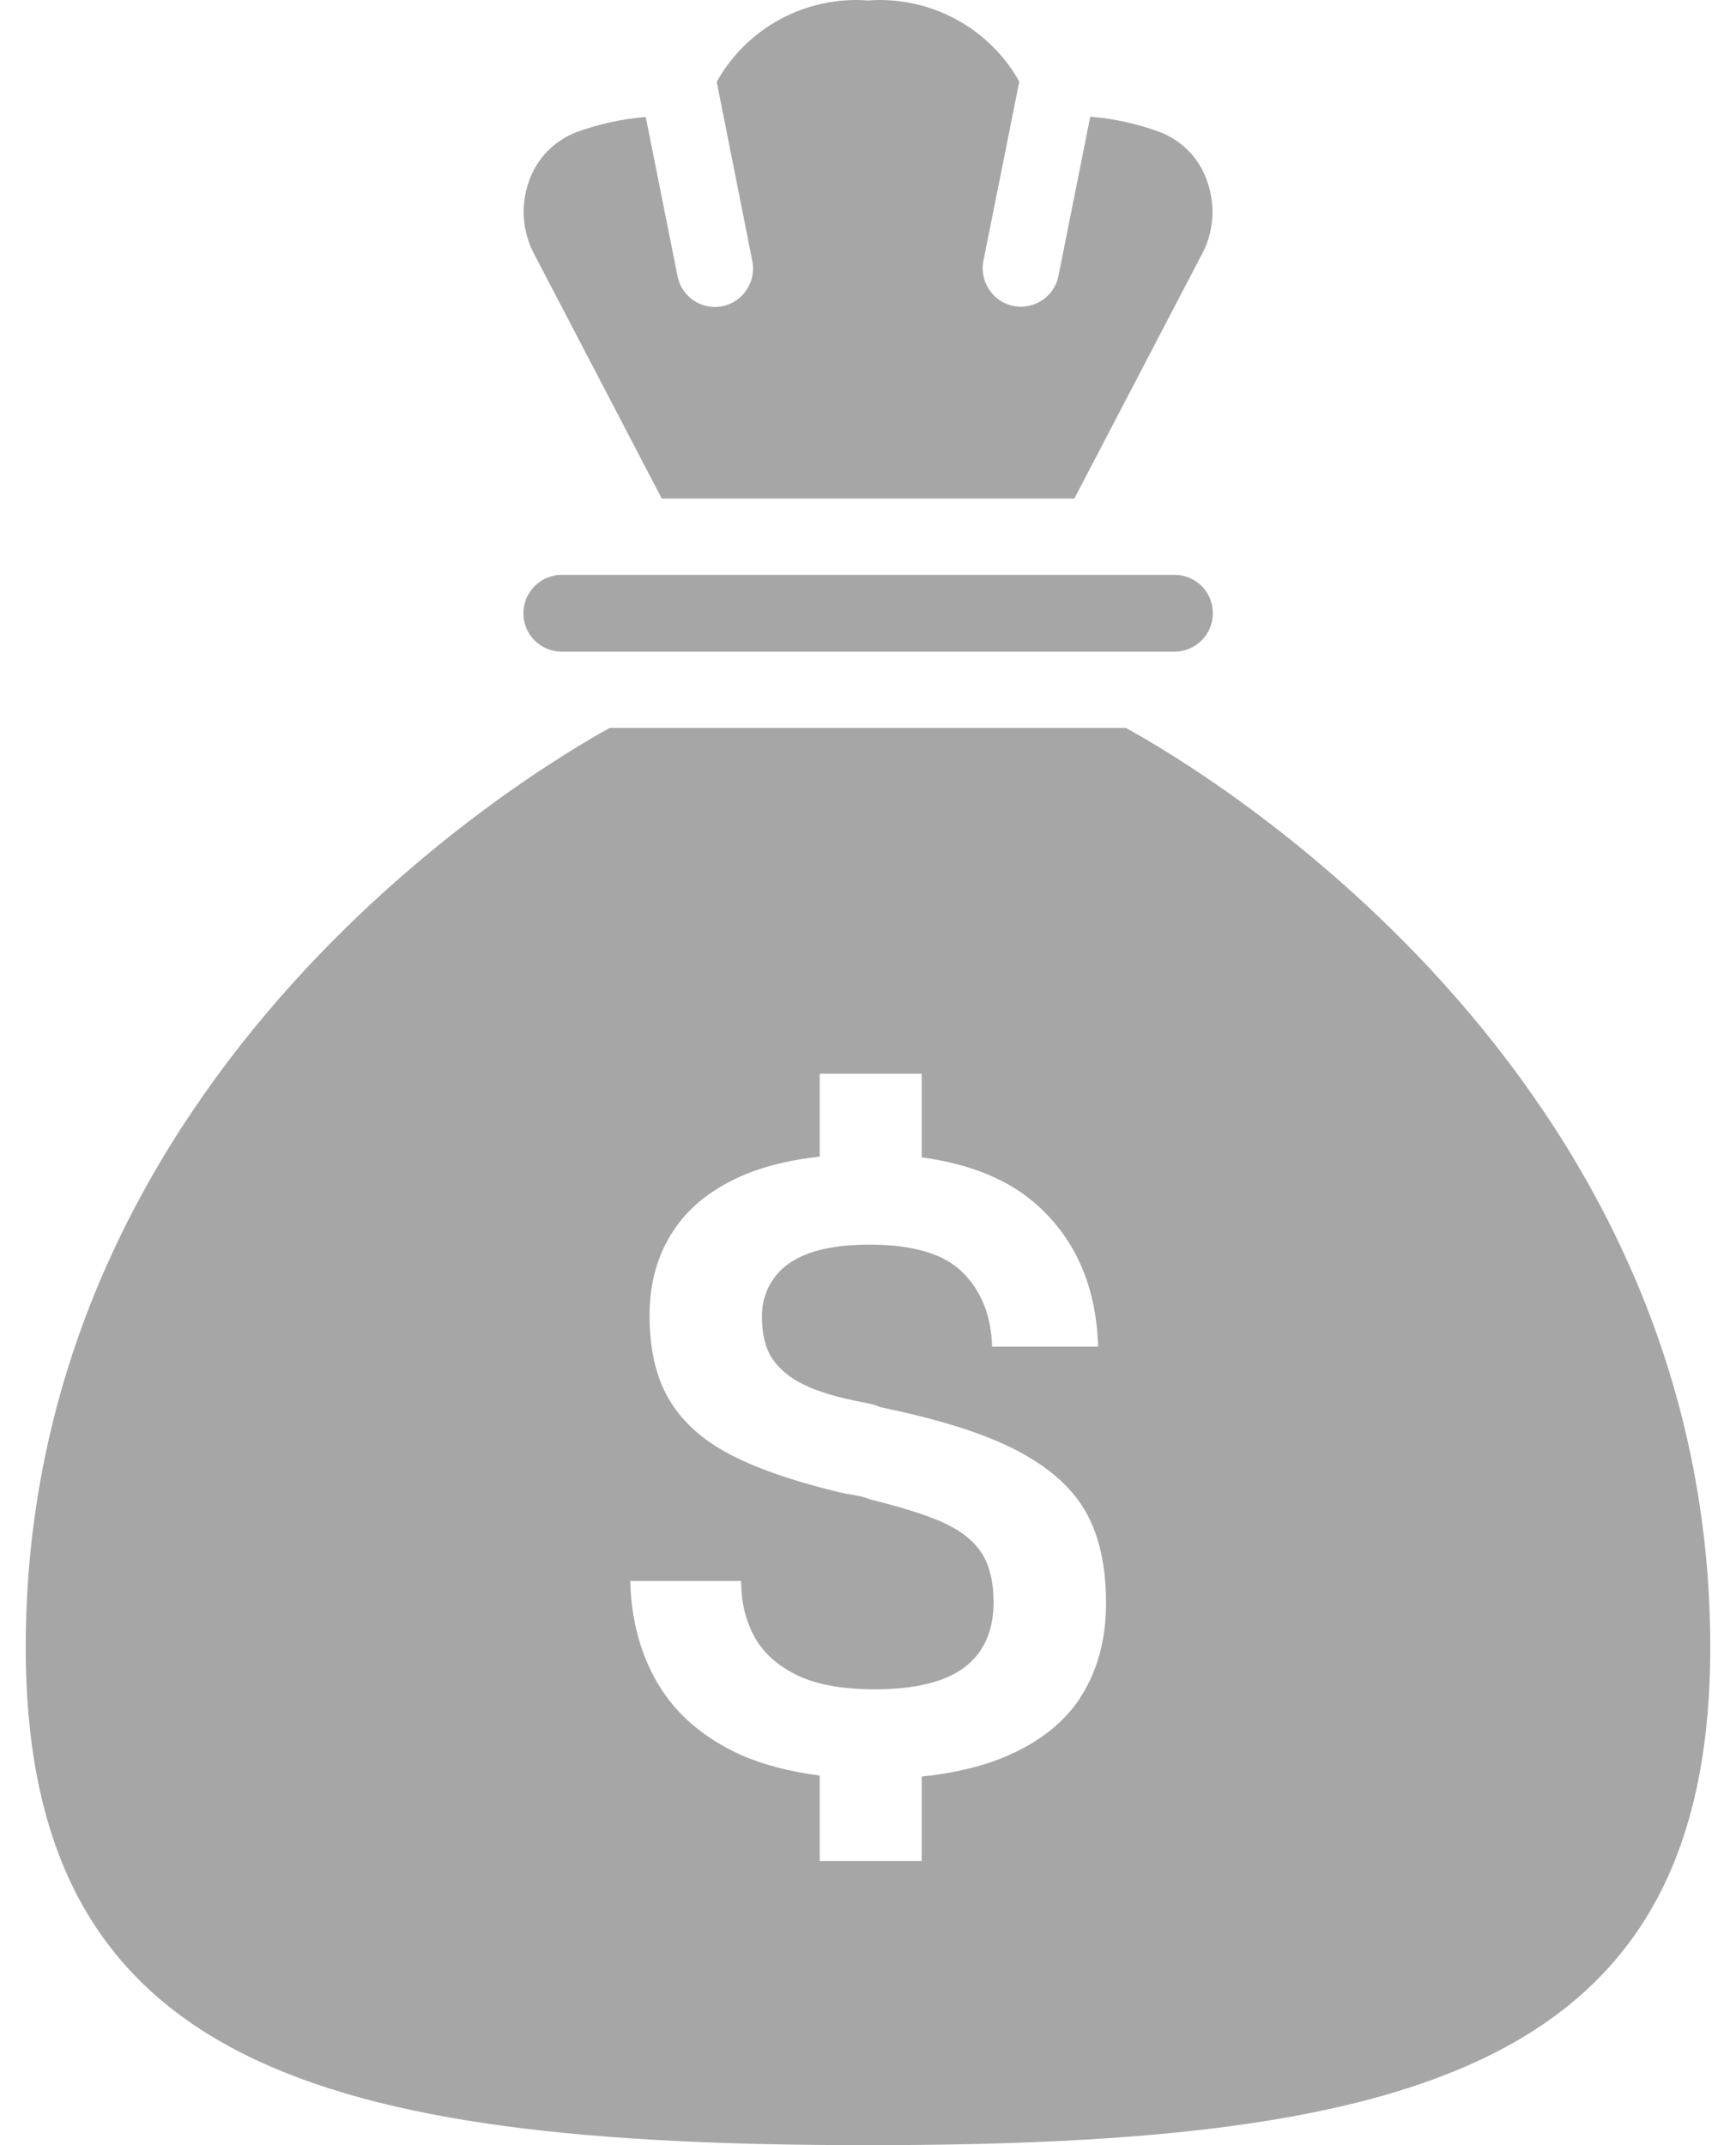 <svg width="34" height="42" viewBox="0 0 34 42" fill="none" xmlns="http://www.w3.org/2000/svg">
<path d="M21.044 9.756L23.515 5.024C23.774 4.571 23.818 4.028 23.639 3.54C23.49 3.101 23.151 2.753 22.713 2.584C22.274 2.424 21.816 2.32 21.353 2.285L20.73 5.403C20.661 5.751 20.352 6.005 19.993 6.005C19.944 6.005 19.894 6 19.844 5.99C19.65 5.95 19.48 5.836 19.371 5.667C19.261 5.502 19.221 5.298 19.261 5.104L19.963 1.597C19.371 0.541 18.215 -0.081 17 0.009C15.785 -0.081 14.629 0.541 14.037 1.602L14.734 5.109C14.774 5.303 14.734 5.507 14.624 5.671C14.515 5.841 14.345 5.955 14.151 5.995C14.101 6.005 14.051 6.01 14.002 6.01C13.648 6.01 13.339 5.761 13.27 5.408L12.647 2.29C12.179 2.329 11.726 2.429 11.287 2.588C10.854 2.758 10.515 3.101 10.361 3.545C10.187 4.028 10.231 4.561 10.48 5.009L12.961 9.761H21.049L21.044 9.756Z" fill="#A6A6A6"/>
<path d="M23.002 11.255H11.003C10.59 11.255 10.251 11.588 10.251 12.007C10.251 12.425 10.585 12.759 11.003 12.759H23.002C23.415 12.759 23.754 12.425 23.754 12.007C23.754 11.588 23.42 11.255 23.002 11.255Z" fill="#A6A6A6"/>
<path d="M22.065 14.253H11.94C10.59 14.995 0.504 20.887 0.504 32.253C0.504 40.446 6.302 42 17 42C27.698 42 33.496 40.446 33.496 32.253C33.496 20.887 23.41 14.995 22.06 14.258L22.065 14.253ZM21.149 33.254C20.805 33.767 20.287 34.156 19.605 34.429C19.147 34.609 18.629 34.723 18.051 34.783V36.437H16.054V34.763C15.471 34.688 14.948 34.554 14.5 34.355C13.792 34.031 13.259 33.578 12.906 33C12.552 32.417 12.363 31.735 12.343 30.953H14.515C14.515 31.346 14.594 31.7 14.759 32.014C14.923 32.333 15.197 32.587 15.575 32.781C15.954 32.975 16.472 33.075 17.129 33.075C17.921 33.075 18.509 32.93 18.888 32.646C19.266 32.362 19.455 31.939 19.46 31.381C19.46 30.973 19.381 30.654 19.231 30.415C19.077 30.176 18.838 29.982 18.509 29.827C18.18 29.673 17.697 29.519 17.05 29.359C16.975 29.329 16.9 29.304 16.826 29.29C16.751 29.275 16.671 29.26 16.587 29.25C16.542 29.24 16.507 29.23 16.477 29.225C16.447 29.22 16.407 29.21 16.367 29.2C15.456 28.976 14.744 28.722 14.226 28.438C13.708 28.154 13.329 27.795 13.085 27.367C12.841 26.939 12.722 26.401 12.722 25.758V25.743C12.722 25.121 12.876 24.568 13.19 24.095C13.504 23.617 13.977 23.248 14.619 22.984C15.033 22.815 15.516 22.705 16.054 22.645V21.022H18.051V22.66C19.012 22.79 19.774 23.104 20.327 23.607C21.074 24.284 21.468 25.2 21.507 26.351V26.366H19.43V26.351C19.41 25.758 19.221 25.28 18.858 24.916C18.494 24.553 17.891 24.369 17.035 24.369C16.537 24.369 16.138 24.428 15.829 24.543C15.521 24.657 15.296 24.827 15.147 25.041C14.998 25.255 14.923 25.499 14.923 25.763V25.778C14.923 26.117 14.988 26.391 15.122 26.595C15.257 26.799 15.461 26.974 15.74 27.108C16.019 27.247 16.407 27.362 16.905 27.457C16.97 27.467 17.03 27.482 17.09 27.497C17.149 27.511 17.199 27.531 17.239 27.551C18.38 27.785 19.271 28.064 19.904 28.393C20.536 28.722 20.989 29.12 21.258 29.588C21.527 30.056 21.662 30.659 21.662 31.386C21.662 32.114 21.487 32.736 21.149 33.249V33.254Z" fill="#A6A6A6"/>
</svg>
